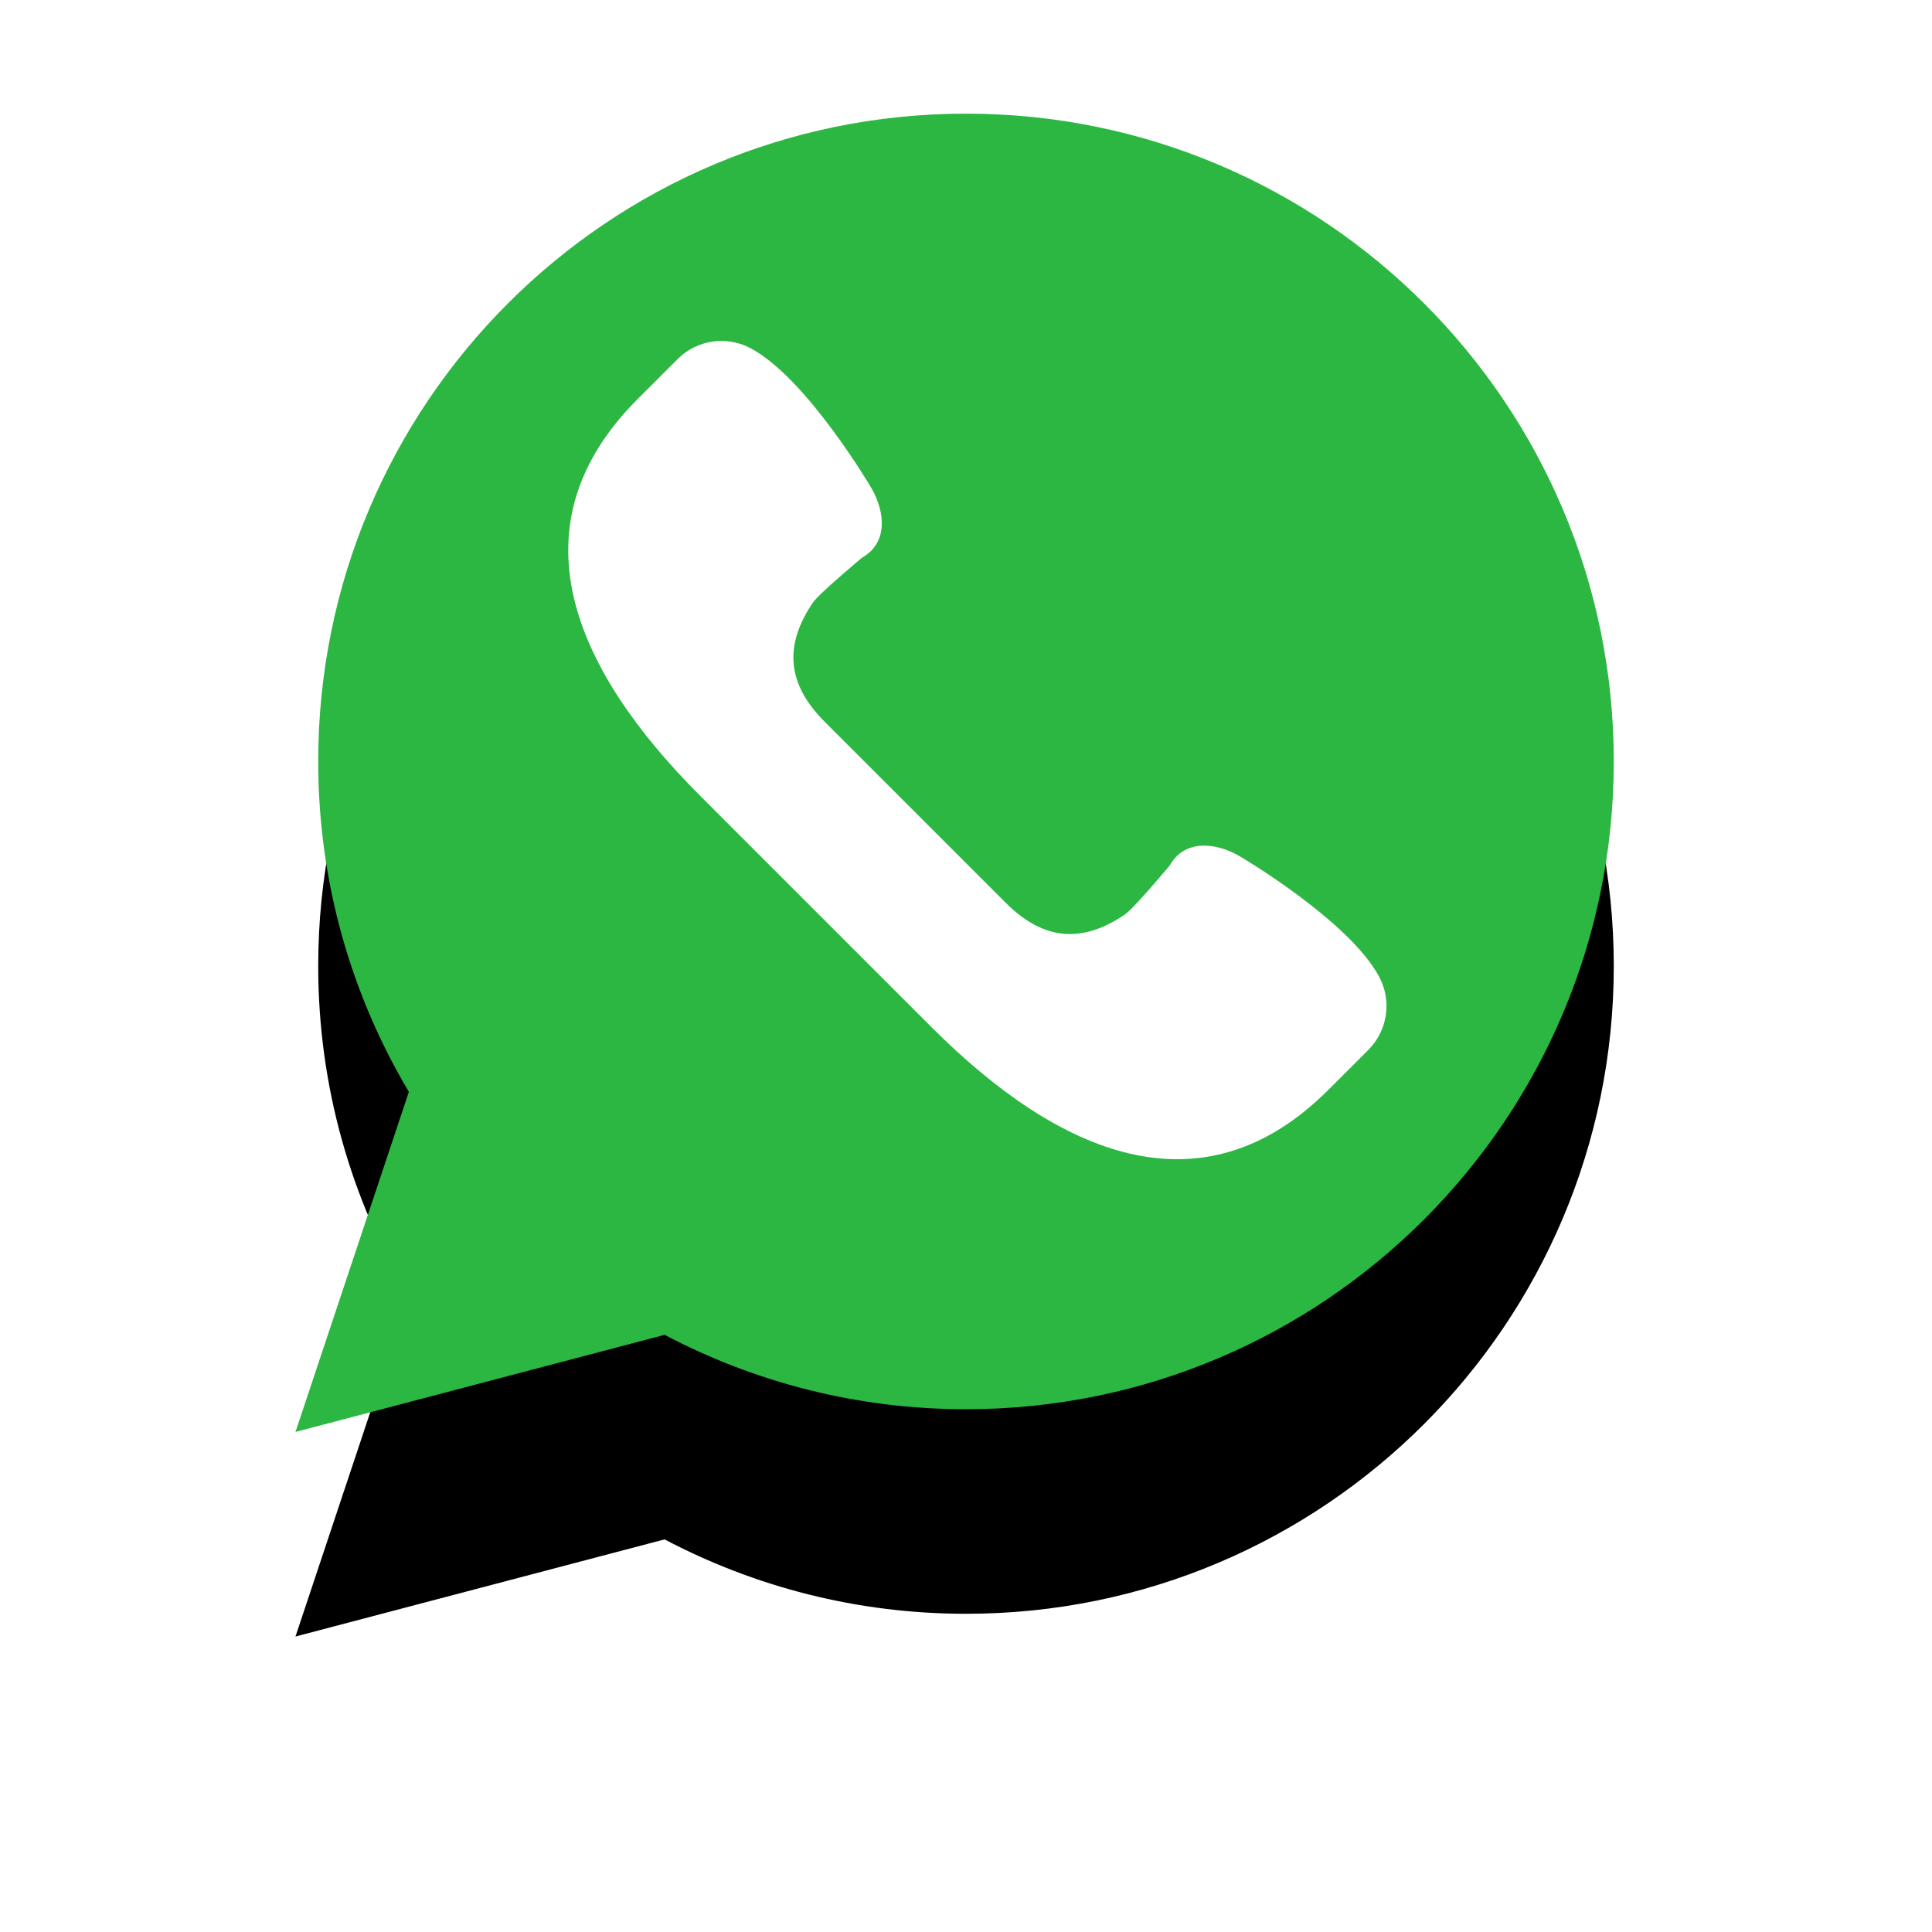 <?xml version="1.0" encoding="UTF-8"?>
<svg width="85px" height="85px" viewBox="0 0 85 85" version="1.1" xmlns="http://www.w3.org/2000/svg" xmlns:xlink="http://www.w3.org/1999/xlink">
    <defs>
        <path d="M0,58 L4.988,43.037 C2.457,38.78 1,33.812 1,28.5 C1,12.76 13.76,0 29.5,0 C45.24,0 58,12.76 58,28.5 C58,44.24 45.24,57 29.5,57 C24.711,57 20.201,55.813 16.24,53.727 L0,58 Z" id="path-1"></path>
        <filter x="-44.0%" y="-28.4%" width="187.9%" height="187.9%" filterUnits="objectBoundingBox" id="filter-2">
            <feOffset dx="0" dy="9" in="SourceAlpha" result="shadowOffsetOuter1"></feOffset>
            <feGaussianBlur stdDeviation="7" in="shadowOffsetOuter1" result="shadowBlurOuter1"></feGaussianBlur>
            <feColorMatrix values="0 0 0 0 0   0 0 0 0 0   0 0 0 0 0  0 0 0 0.5 0" type="matrix" in="shadowBlurOuter1"></feColorMatrix>
        </filter>
    </defs>
    <g id="Dekstope-(1440-px)" stroke="none" stroke-width="1" fill="none" fill-rule="evenodd">
        <g id="3.-К.Н.-––-«Карточка-объекта»" transform="translate(-1317, -888)" fill-rule="nonzero">
            <g id="whatsapp" transform="translate(1330, 893)">
                <g id="Shape">
                    <use fill="black" fill-opacity="1" filter="url(#filter-2)" xlink:href="#path-1"></use>
                    <use fill="#2CB742" xlink:href="#path-1"></use>
                </g>
                <path d="M47.683,37.985 C46.367,35.498 41.514,32.654 41.514,32.654 C40.416,32.028 39.091,31.958 38.465,33.074 C38.465,33.074 36.888,34.965 36.487,35.237 C34.655,36.478 32.958,36.43 31.245,34.717 L27.264,30.736 L23.283,26.755 C21.57,25.042 21.522,23.345 22.763,21.513 C23.035,21.112 24.926,19.535 24.926,19.535 C26.042,18.908 25.972,17.584 25.346,16.486 C25.346,16.486 22.502,11.633 20.015,10.317 C18.957,9.757 17.658,9.953 16.812,10.799 L15.054,12.557 C9.477,18.134 12.223,24.43 17.8,30.007 L22.897,35.104 L27.994,40.201 C33.571,45.778 39.867,48.524 45.444,42.947 L47.202,41.189 C48.048,40.341 48.243,39.042 47.683,37.985 Z" id="Shape" fill="#FFFFFF"></path>
            </g>
        </g>
    </g>
</svg>